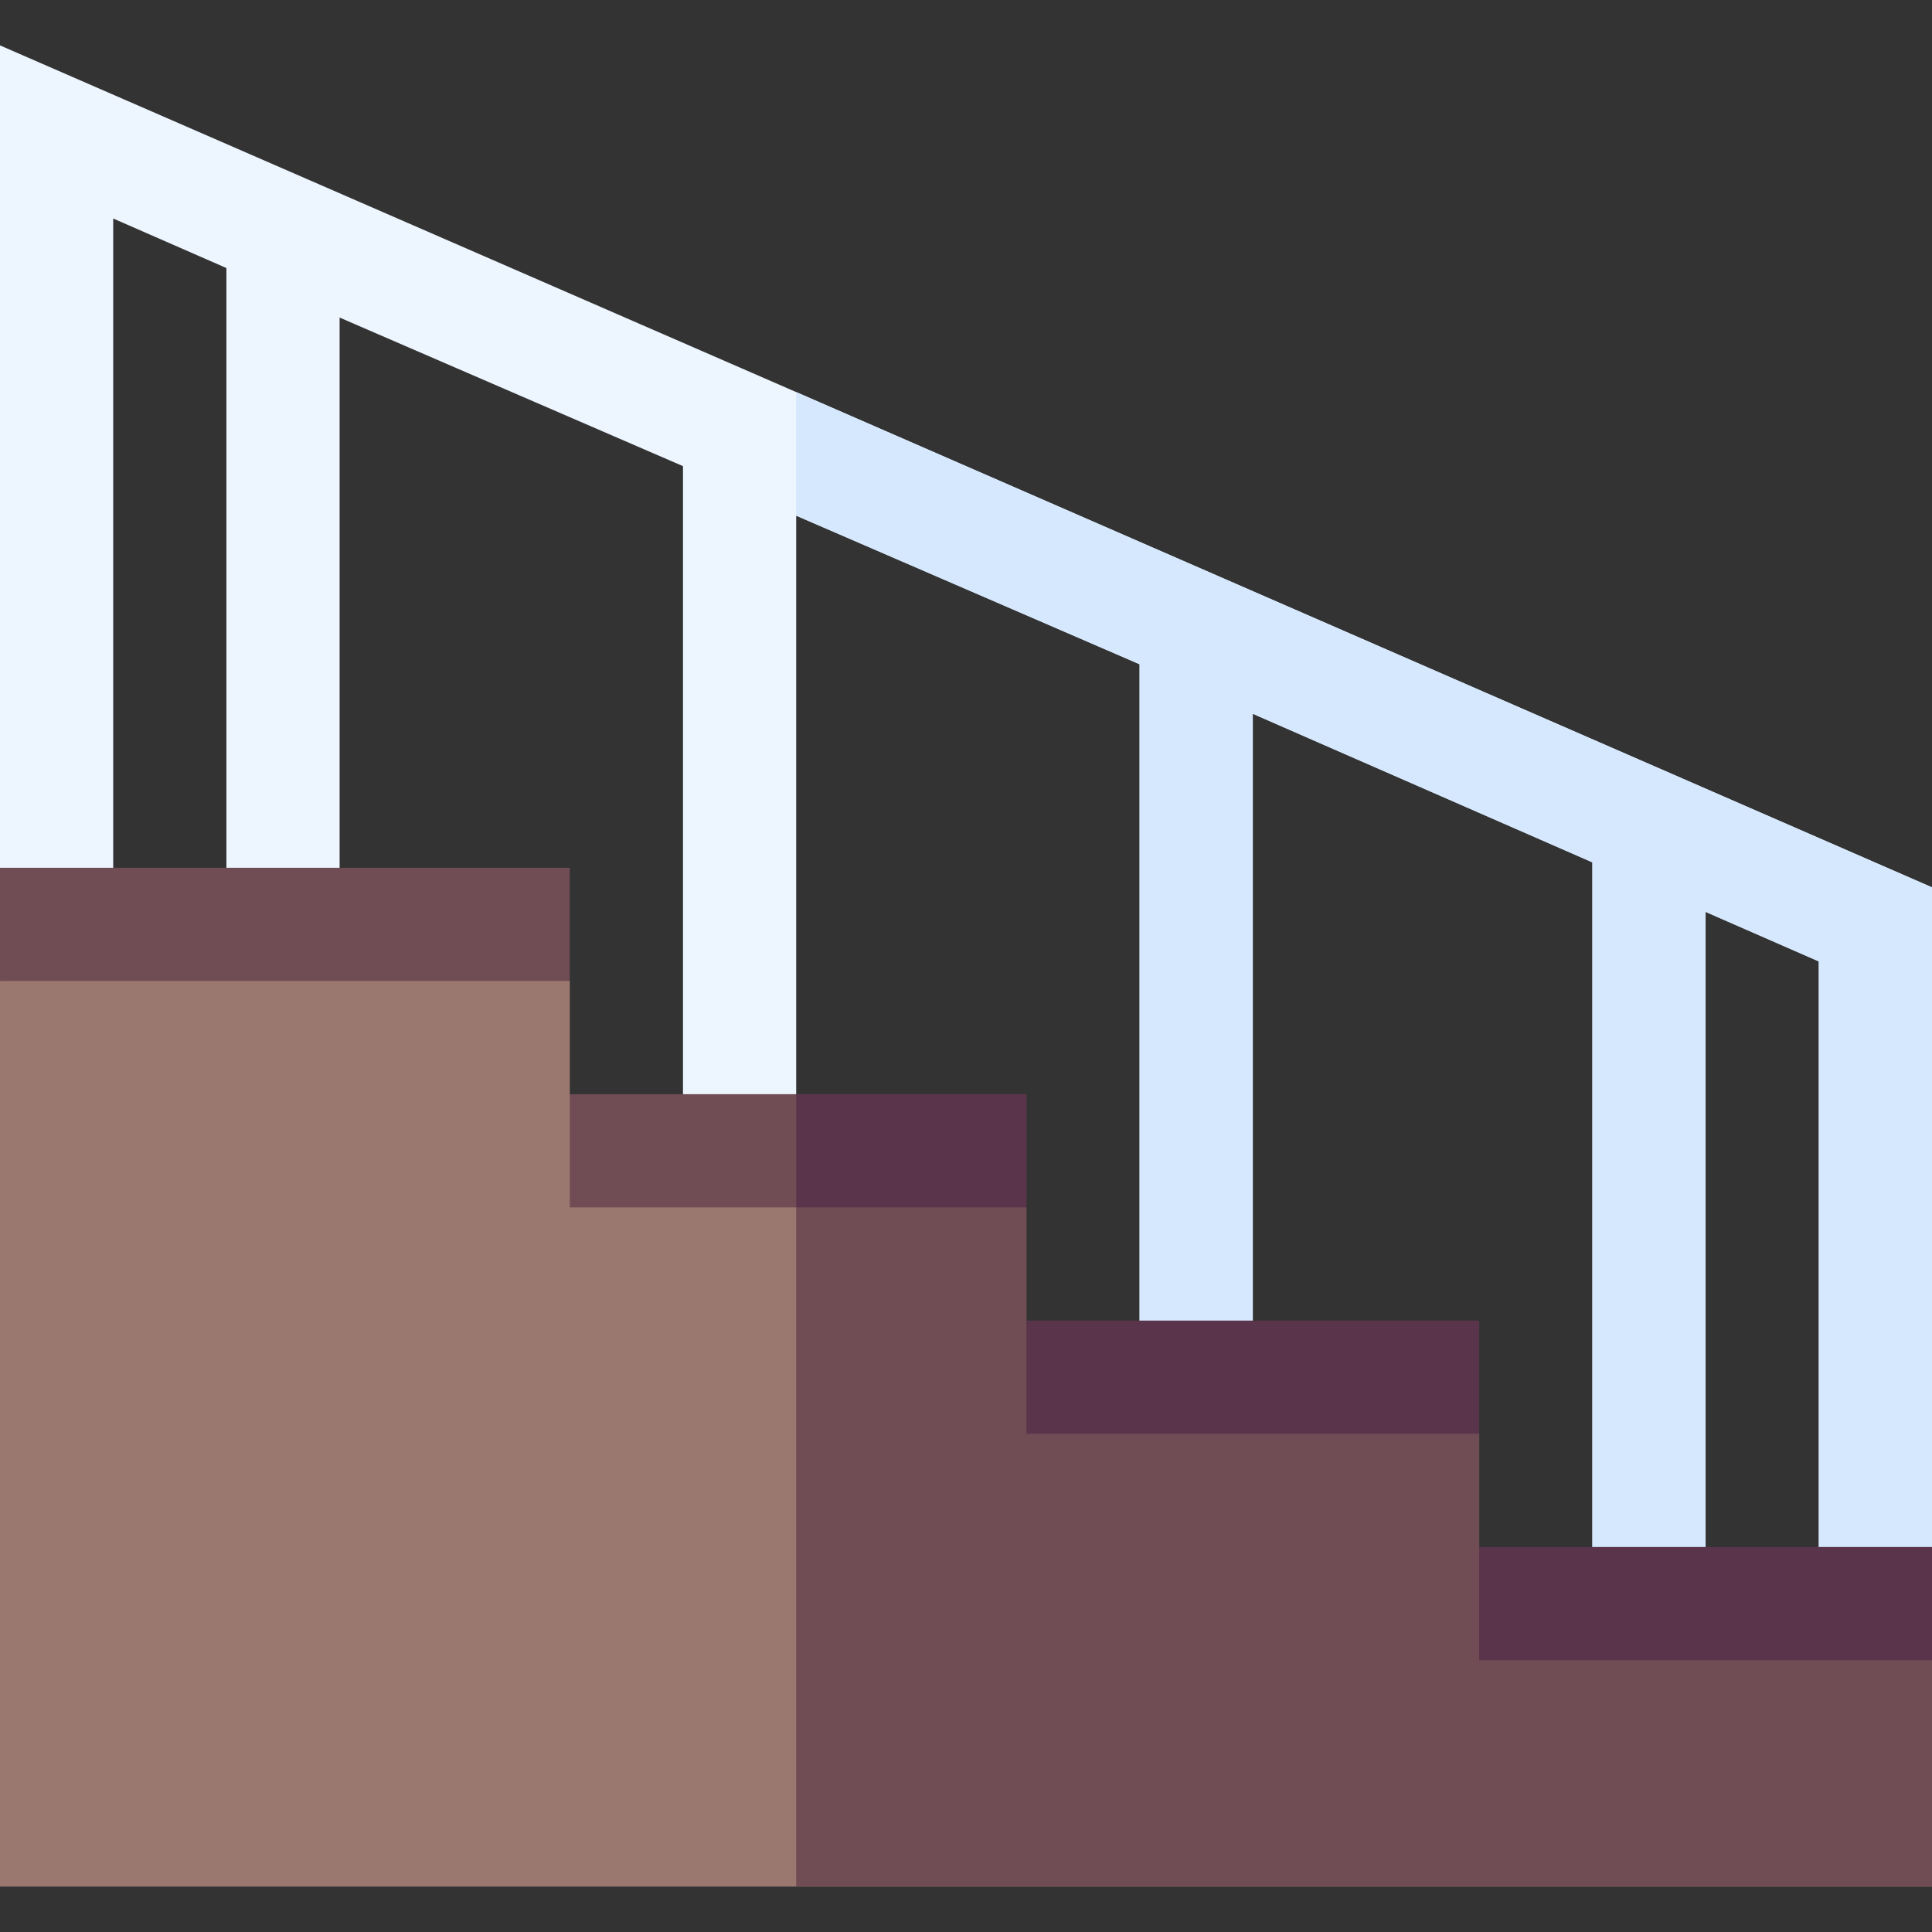 <svg id="Capa_1" enable-background="new 0 0 512 512" height="512" viewBox="0 0 512 512" width="512" xmlns="http://www.w3.org/2000/svg"><rect x="0" y="0" width="512" height="512" fill="#333333" stroke="none"/><g><path d="m491.789 424.97h-84.789l-15-15v-30l-21-15h-69l-30-15v-30l-26.052-15h-34.948-45l-15-15v-30l-26.131-15h-98.343l-26.526 15v240h211 301v-60z" fill="#9b786f"/><path d="m512 439.97-20.211-15h-84.789l-15-15v-30l-21-15h-69l-30-15v-30l-26.052-15h-34.948v195h301z" fill="#704c55"/><path d="m211 103.905-211-91.875v217.94l30 15v-187.061l30 13.125v173.936h30v-160.811l91 39.375v181.436h30v-168.311l91 39.375v188.936h30v-175.811l90 39.375v196.436h30v-183.311l30 13.125v170.186l30-15v-174.815z" fill="#edf5ff"/><path d="m302 176.034v188.936h30v-175.811l90 39.375v196.436h30v-183.311l30 13.125v170.186l30-15v-174.815l-301-131.25v32.754z" fill="#d5e8fe"/><path d="m211 289.97h-60v30h60 61v-30z" fill="#704c55"/><g fill="#5a344b"><path d="m211 289.97h61v30h-61z"/><path d="m272 349.97h120v30h-120z"/><path d="m392 409.97h120v30h-120z"/></g><g><path d="m0 229.97h151v30h-151z" fill="#704c55"/></g></g></svg>